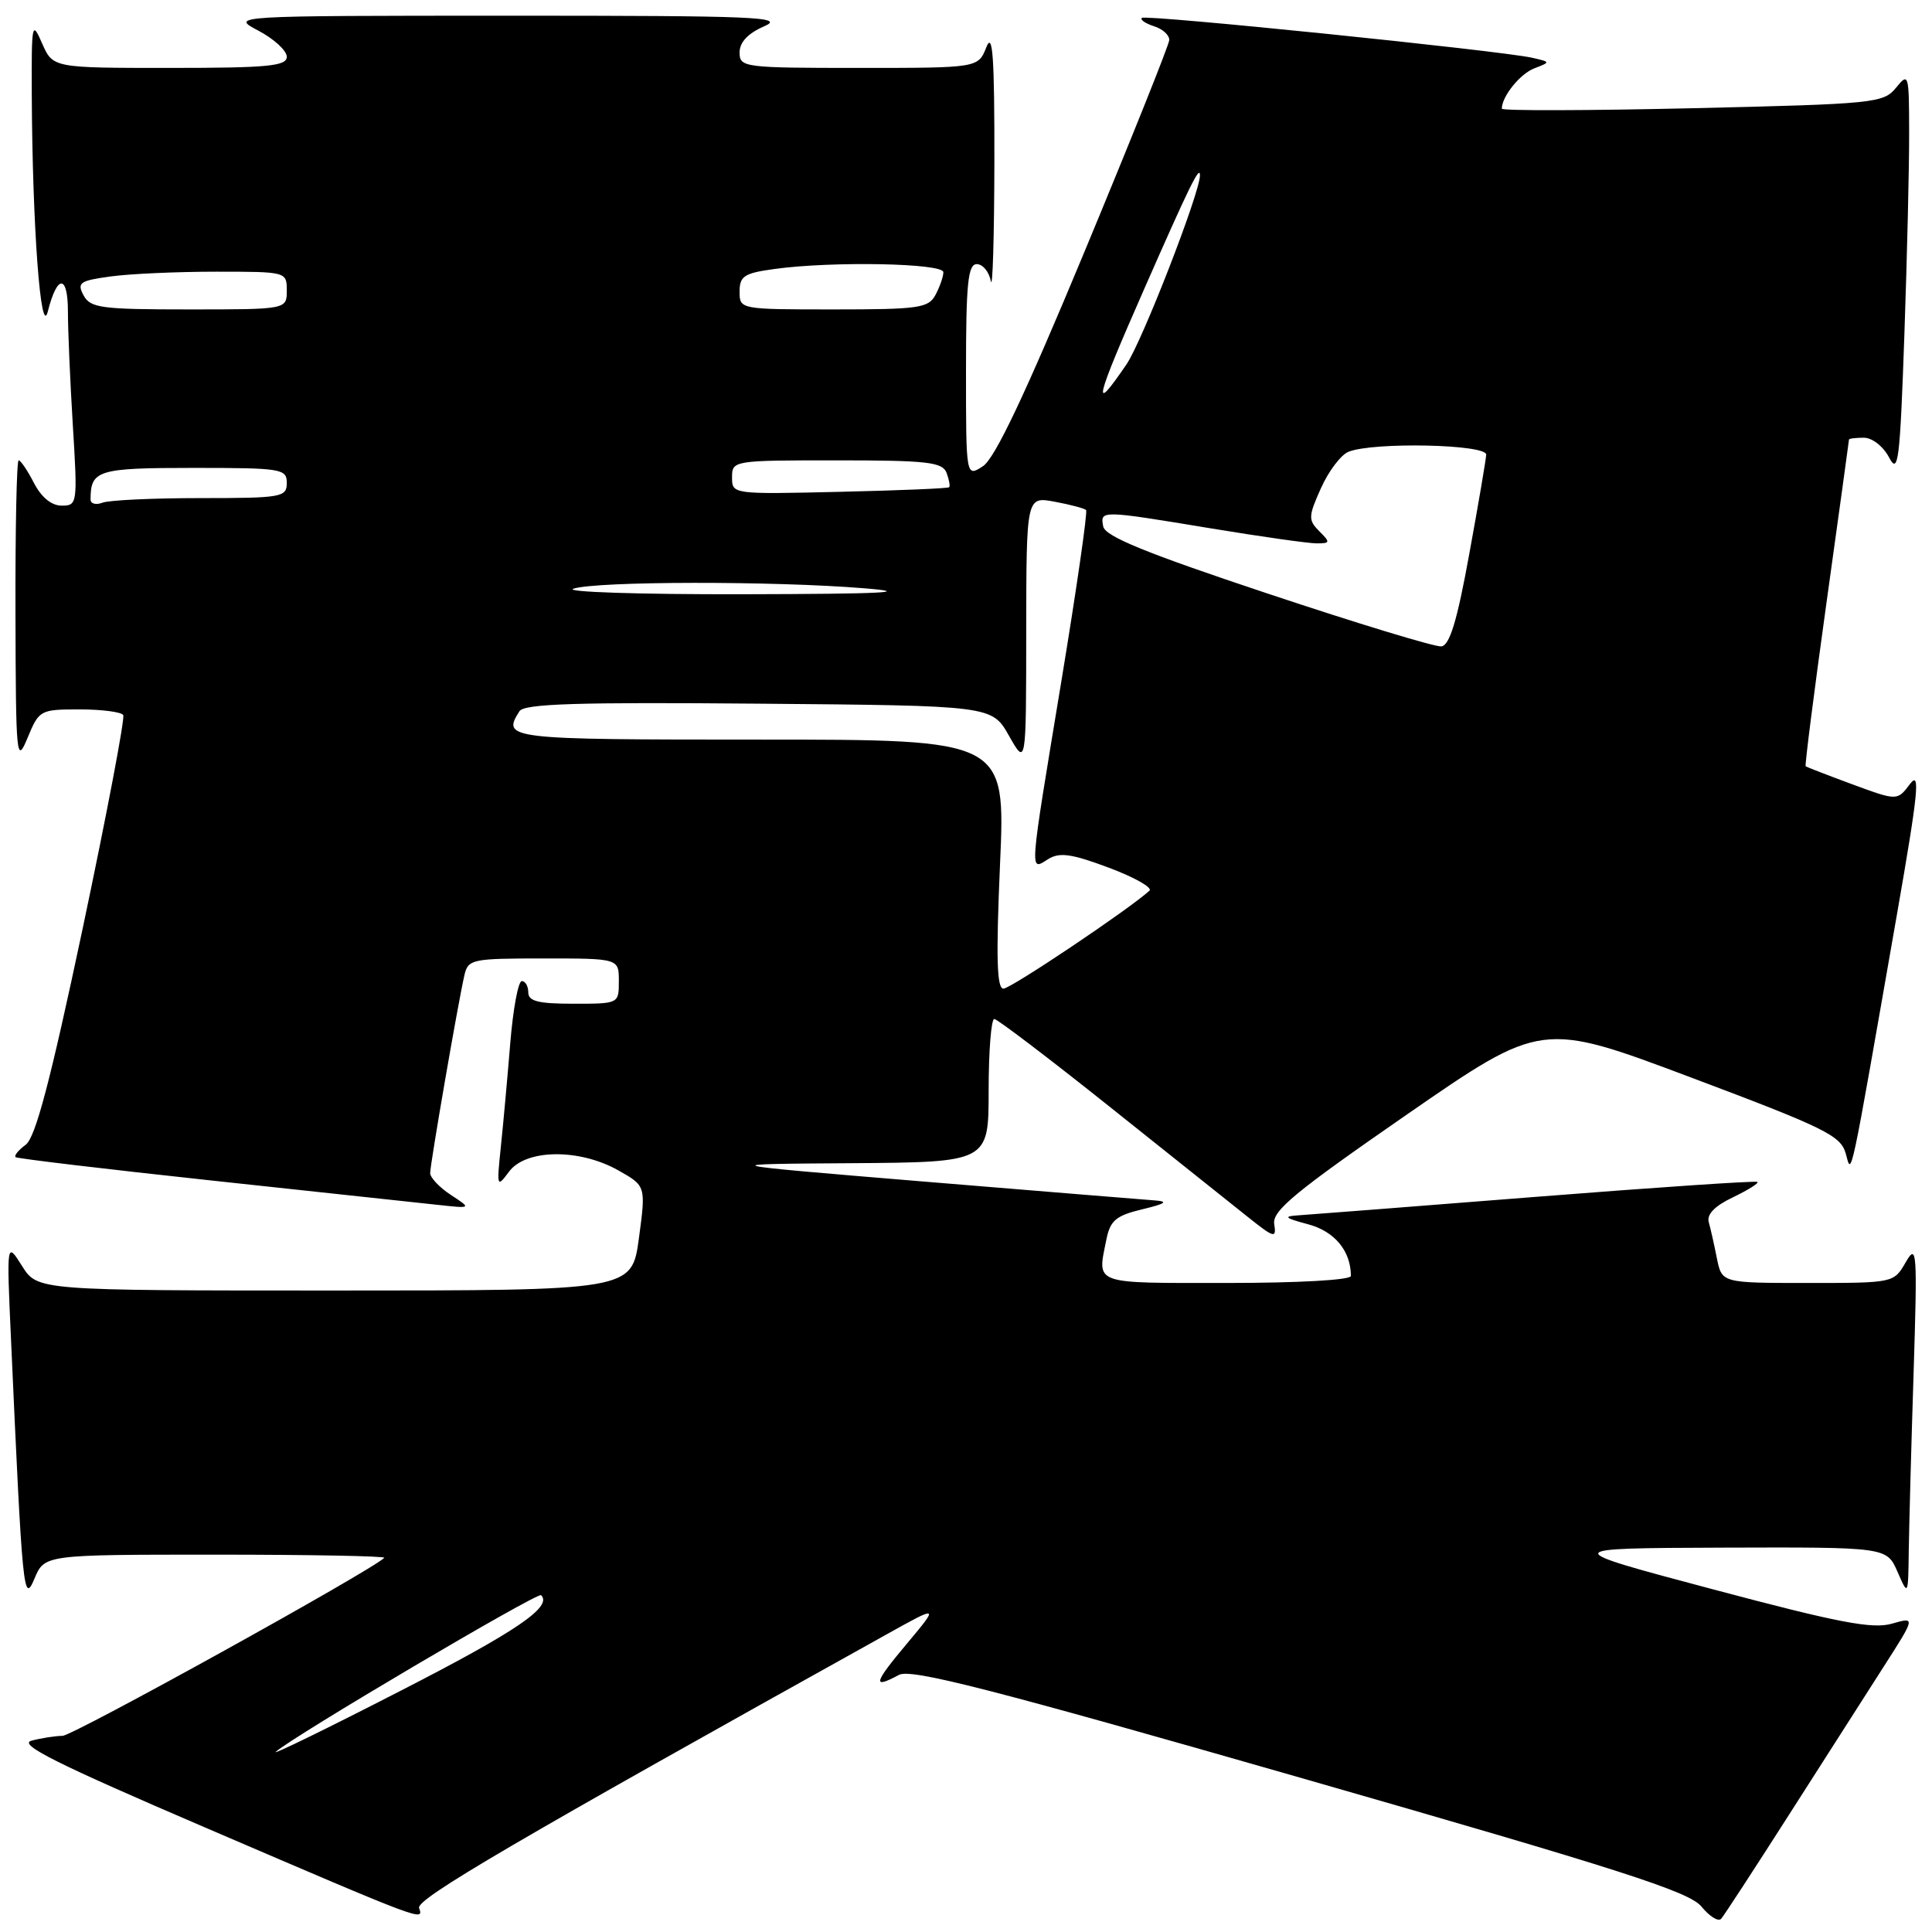 <?xml version="1.0" encoding="UTF-8" standalone="no"?>
<!DOCTYPE svg PUBLIC "-//W3C//DTD SVG 1.1//EN" "http://www.w3.org/Graphics/SVG/1.1/DTD/svg11.dtd" >
<svg xmlns="http://www.w3.org/2000/svg" xmlns:xlink="http://www.w3.org/1999/xlink" version="1.1" viewBox="0 0 256 256">
 <g >
 <path fill="currentColor"
d=" M 237.03 240.50 C 241.59 233.35 247.24 224.52 249.58 220.87 C 253.83 214.24 253.83 214.24 250.67 215.15 C 248.10 215.88 243.60 215.02 227.00 210.60 C 206.50 205.15 206.50 205.15 228.25 205.07 C 249.99 205.00 249.99 205.00 251.42 208.25 C 252.84 211.50 252.84 211.50 252.92 205.50 C 252.97 202.20 253.25 191.62 253.56 182.00 C 254.07 165.69 254.00 164.69 252.52 167.25 C 250.94 170.00 250.92 170.00 239.55 170.00 C 228.16 170.00 228.16 170.00 227.50 166.75 C 227.15 164.96 226.66 162.80 226.42 161.94 C 226.13 160.91 227.22 159.79 229.62 158.65 C 231.61 157.69 233.08 156.78 232.87 156.61 C 232.67 156.44 219.45 157.33 203.50 158.59 C 187.55 159.85 173.38 160.95 172.00 161.04 C 169.98 161.17 170.24 161.40 173.32 162.22 C 176.84 163.15 179.00 165.76 179.00 169.07 C 179.00 169.61 172.07 170.00 162.50 170.00 C 144.62 170.00 145.39 170.28 146.60 164.25 C 147.11 161.72 147.86 161.08 151.35 160.24 C 154.47 159.49 154.88 159.20 153.00 159.06 C 151.62 158.96 137.90 157.84 122.50 156.57 C 94.50 154.25 94.50 154.25 112.75 154.13 C 131.00 154.00 131.00 154.00 131.00 144.50 C 131.00 139.28 131.34 135.01 131.75 135.02 C 132.16 135.04 139.03 140.26 147.00 146.62 C 154.97 152.98 163.23 159.56 165.34 161.25 C 168.85 164.05 169.15 164.13 168.84 162.19 C 168.56 160.44 171.62 157.92 186.39 147.70 C 204.28 135.33 204.28 135.33 224.06 142.77 C 241.83 149.45 243.91 150.47 244.57 152.85 C 245.38 155.76 244.98 157.60 251.37 121.08 C 254.19 104.94 254.48 102.04 253.08 103.89 C 251.40 106.12 251.40 106.12 245.45 103.93 C 242.18 102.72 239.39 101.64 239.26 101.54 C 239.13 101.44 240.37 91.71 242.01 79.93 C 243.65 68.14 245.00 58.39 245.00 58.25 C 245.00 58.11 245.89 58.00 246.97 58.00 C 248.07 58.00 249.54 59.14 250.31 60.61 C 251.53 62.94 251.75 61.18 252.34 44.36 C 252.70 33.99 252.99 21.90 252.97 17.50 C 252.96 9.76 252.90 9.57 251.23 11.63 C 249.57 13.66 248.43 13.78 224.25 14.34 C 210.36 14.66 199.00 14.69 199.00 14.40 C 199.00 12.78 201.42 9.77 203.32 9.05 C 205.48 8.22 205.47 8.21 203.00 7.65 C 198.73 6.70 151.77 1.90 151.30 2.37 C 151.05 2.62 151.78 3.11 152.92 3.48 C 154.07 3.84 154.97 4.67 154.93 5.32 C 154.89 5.97 149.83 18.61 143.68 33.40 C 135.84 52.27 131.83 60.74 130.25 61.77 C 128.00 63.24 128.00 63.24 128.00 49.12 C 128.00 37.54 128.26 35.00 129.43 35.00 C 130.22 35.00 131.06 36.01 131.29 37.25 C 131.53 38.49 131.74 31.40 131.76 21.50 C 131.78 7.55 131.54 4.12 130.70 6.25 C 129.61 9.00 129.61 9.00 113.81 9.00 C 98.54 9.00 98.00 8.93 98.00 6.95 C 98.00 5.60 99.10 4.42 101.25 3.49 C 104.13 2.24 100.24 2.08 67.50 2.08 C 30.50 2.09 30.50 2.09 34.25 4.07 C 36.31 5.16 38.00 6.71 38.00 7.52 C 38.00 8.76 35.50 9.00 22.50 9.00 C 7.01 9.00 7.01 9.00 5.58 5.75 C 4.24 2.67 4.17 3.02 4.21 12.50 C 4.29 29.93 5.40 44.97 6.34 41.26 C 7.58 36.33 9.00 36.34 9.00 41.29 C 9.00 43.71 9.29 50.48 9.65 56.34 C 10.29 66.75 10.25 67.00 8.18 67.00 C 6.83 67.00 5.49 65.91 4.50 64.00 C 3.65 62.35 2.74 61.00 2.47 61.00 C 2.21 61.00 2.02 70.11 2.05 81.25 C 2.10 100.54 2.18 101.32 3.66 97.75 C 5.18 94.08 5.33 94.00 10.55 94.00 C 13.48 94.00 16.08 94.34 16.33 94.75 C 16.57 95.16 14.16 107.85 10.97 122.96 C 6.67 143.26 4.70 150.74 3.40 151.69 C 2.44 152.40 1.84 153.13 2.07 153.33 C 2.31 153.52 13.98 154.91 28.00 156.42 C 42.02 157.93 55.52 159.38 58.00 159.65 C 62.50 160.14 62.50 160.14 59.75 158.34 C 58.24 157.35 57.00 156.04 57.00 155.44 C 57.00 154.26 60.68 132.96 61.53 129.25 C 62.02 127.10 62.49 127.00 72.02 127.00 C 82.00 127.00 82.00 127.00 82.00 130.00 C 82.00 133.00 82.00 133.00 76.00 133.00 C 71.33 133.00 70.00 132.67 70.00 131.50 C 70.00 130.68 69.61 130.00 69.14 130.00 C 68.67 130.00 67.98 133.71 67.61 138.25 C 67.24 142.79 66.68 148.97 66.36 152.00 C 65.81 157.31 65.84 157.42 67.45 155.25 C 69.67 152.25 76.74 152.16 81.91 155.07 C 85.59 157.14 85.59 157.14 84.66 164.07 C 83.72 171.00 83.72 171.00 44.34 171.00 C 4.97 171.00 4.97 171.00 2.92 167.75 C 0.87 164.50 0.87 164.50 1.46 177.50 C 2.97 211.12 3.12 212.63 4.57 209.17 C 5.90 206.00 5.90 206.00 28.62 206.00 C 41.11 206.00 51.15 206.19 50.92 206.42 C 49.21 208.12 9.67 230.00 8.28 230.01 C 7.30 230.02 5.45 230.31 4.17 230.65 C 2.36 231.14 7.53 233.72 27.17 242.15 C 56.30 254.66 56.15 254.60 55.53 252.82 C 55.12 251.64 68.11 244.03 117.43 216.59 C 124.45 212.68 124.45 212.68 120.13 217.84 C 115.74 223.08 115.56 223.84 119.12 221.93 C 120.72 221.08 131.24 223.77 172.31 235.56 C 214.83 247.76 223.83 250.65 225.45 252.63 C 226.52 253.94 227.69 254.67 228.06 254.25 C 228.43 253.84 232.46 247.65 237.03 240.50 Z  M 36.54 232.13 C 38.66 230.17 71.26 210.92 71.70 211.37 C 73.24 212.91 68.42 216.18 52.94 224.11 C 43.40 229.01 36.02 232.61 36.54 232.13 Z  M 132.51 114.50 C 133.24 98.00 133.24 98.00 100.62 98.00 C 67.10 98.00 66.49 97.93 68.83 94.24 C 69.46 93.25 76.48 93.03 100.54 93.24 C 131.44 93.50 131.44 93.50 133.70 97.50 C 135.97 101.50 135.97 101.50 135.98 83.64 C 136.00 65.78 136.00 65.78 139.75 66.48 C 141.81 66.86 143.68 67.36 143.91 67.58 C 144.13 67.80 142.66 78.00 140.64 90.24 C 136.32 116.38 136.39 115.40 138.88 113.84 C 140.40 112.90 141.97 113.12 146.94 114.98 C 150.33 116.25 152.75 117.62 152.31 118.02 C 149.63 120.47 133.94 131.00 132.96 131.00 C 132.08 131.00 131.97 126.89 132.51 114.50 Z  M 168.00 78.66 C 151.81 73.27 146.42 71.07 146.18 69.75 C 145.78 67.59 145.79 67.59 160.50 70.02 C 167.10 71.11 173.38 72.00 174.46 72.00 C 176.27 72.00 176.30 71.87 174.81 70.39 C 173.33 68.90 173.35 68.44 175.04 64.67 C 176.05 62.42 177.69 60.25 178.69 59.86 C 182.01 58.54 197.01 58.87 196.93 60.25 C 196.89 60.94 195.88 66.89 194.67 73.49 C 193.08 82.25 192.09 85.52 190.99 85.65 C 190.17 85.75 179.82 82.60 168.00 78.66 Z  M 76.00 78.00 C 79.13 77.00 102.51 76.97 114.50 77.95 C 121.17 78.49 117.04 78.70 98.50 78.74 C 84.66 78.77 74.62 78.44 76.00 78.00 Z  M 12.00 66.19 C 12.00 62.29 12.94 62.00 25.61 62.00 C 37.33 62.00 38.00 62.11 38.00 64.00 C 38.00 65.88 37.33 66.00 26.58 66.00 C 20.30 66.00 14.45 66.27 13.58 66.61 C 12.71 66.94 12.00 66.75 12.00 66.19 Z  M 97.00 63.25 C 97.00 61.02 97.15 61.00 110.89 61.00 C 122.86 61.00 124.87 61.23 125.42 62.64 C 125.76 63.55 125.92 64.41 125.77 64.56 C 125.62 64.72 119.08 64.99 111.25 65.17 C 97.04 65.50 97.00 65.49 97.00 63.25 Z  M 151.60 38.32 C 157.64 24.58 159.00 21.81 159.00 23.24 C 159.00 25.54 151.34 45.25 149.26 48.29 C 144.59 55.13 145.03 53.25 151.60 38.32 Z  M 11.07 39.13 C 10.18 37.46 10.56 37.19 14.67 36.63 C 17.21 36.28 23.49 36.00 28.64 36.00 C 37.96 36.00 38.00 36.01 38.00 38.50 C 38.00 41.00 38.00 41.00 25.04 41.00 C 13.40 41.00 11.97 40.81 11.07 39.13 Z  M 98.00 38.64 C 98.00 36.58 98.61 36.19 102.64 35.64 C 110.27 34.59 125.00 34.87 125.00 36.07 C 125.00 36.65 124.53 38.00 123.96 39.07 C 123.03 40.82 121.76 41.00 110.46 41.00 C 98.03 41.00 98.00 40.99 98.00 38.64 Z "/>
</g>
</svg>
